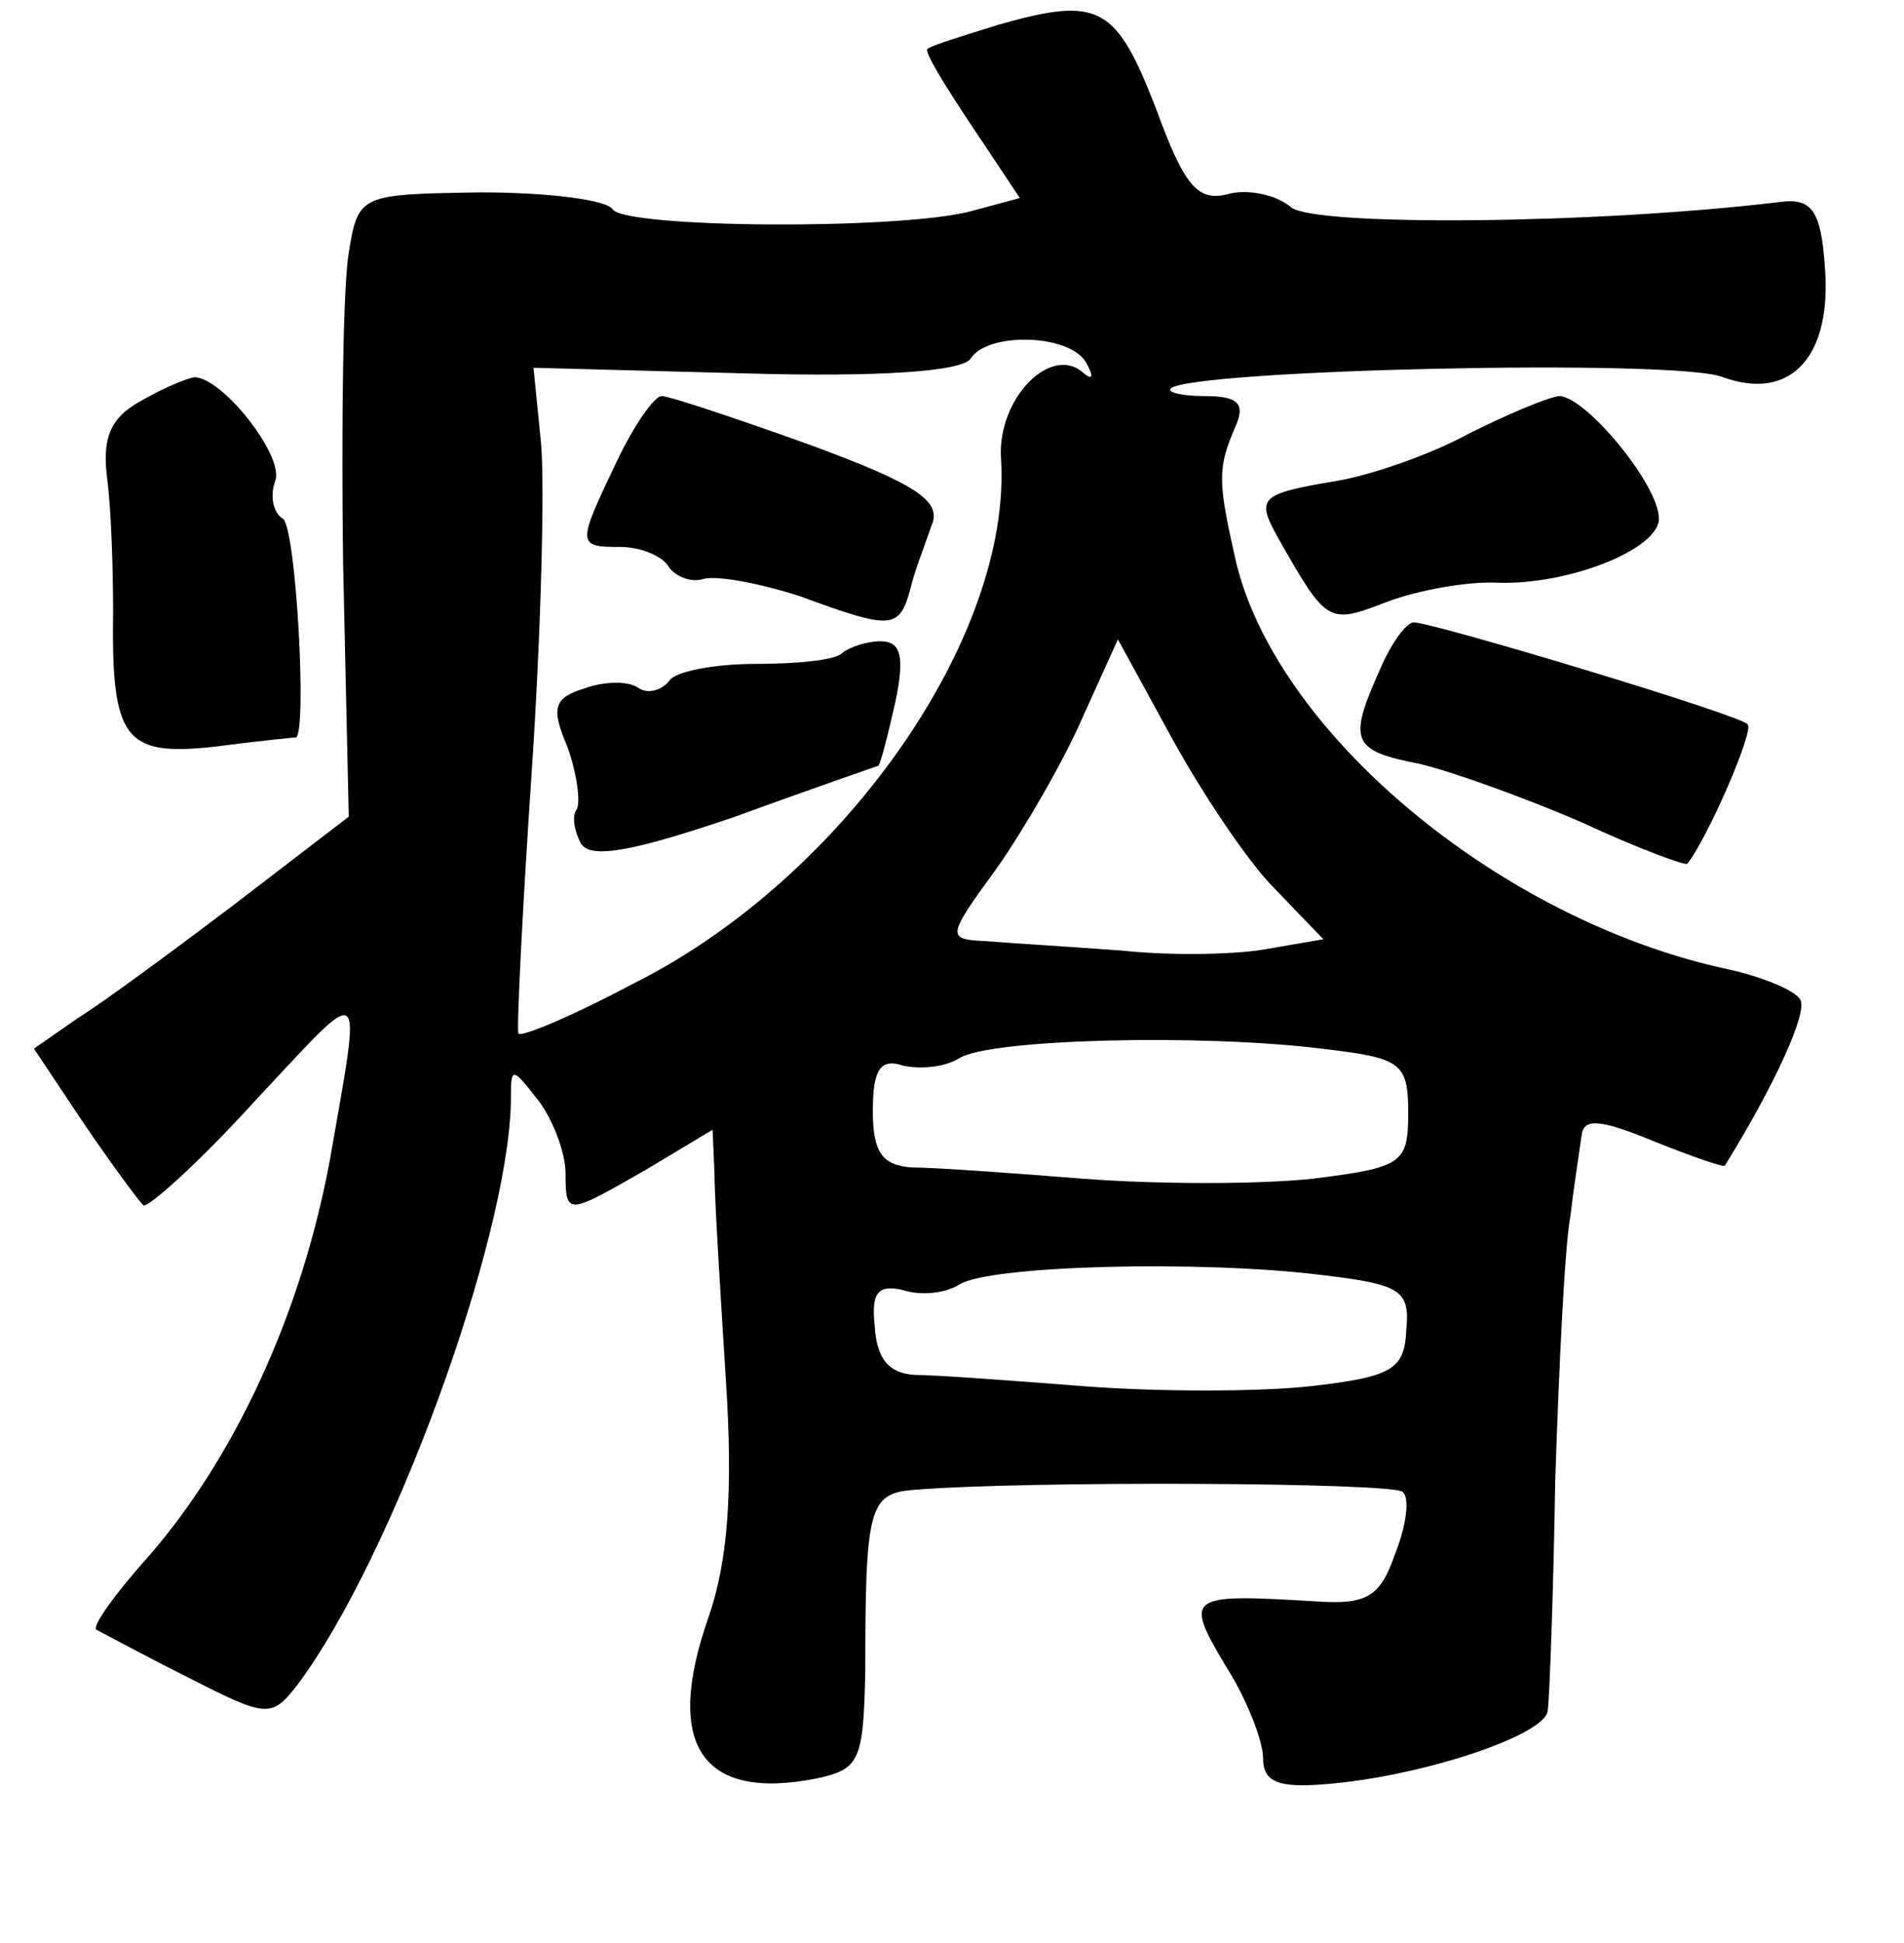 <?xml version="1.0" standalone="no"?>
<!DOCTYPE svg PUBLIC "-//W3C//DTD SVG 20010904//EN"
 "http://www.w3.org/TR/2001/REC-SVG-20010904/DTD/svg10.dtd">
<svg version="1.0" xmlns="http://www.w3.org/2000/svg"
 width="101pt" height="103pt" viewBox="0 0 101 103"
 preserveAspectRatio="xMidYMid meet">
<g transform="translate(0,103) scale(0.1,-0.1)"
fill="#000000" stroke="none">
<path d="M530 1017 c-19 -6 -36 -11 -38 -13 -2 -1 9 -19 23 -40 l26 -39 -26
-7 c-38 -10 -183 -9 -190 1 -3 5 -34 9 -70 9 -64 -1 -65 -1 -70 -32 -3 -17 -4
-91 -3 -165 l3 -134 -60 -46 c-33 -25 -71 -53 -84 -61 l-23 -16 26 -39 c15
-22 29 -41 32 -44 2 -2 29 22 59 55 60 64 57 67 40 -31 -15 -81 -50 -157 -96
-210 -18 -20 -30 -37 -28 -39 2 -1 24 -13 48 -25 43 -22 45 -22 59 -4 50 67
111 234 113 308 0 20 0 20 15 1 8 -11 14 -28 14 -38 0 -23 1 -22 43 2 l35 21
1 -23 c0 -13 3 -61 6 -109 4 -60 1 -97 -9 -126 -24 -68 -4 -98 57 -86 23 5 25
9 26 57 0 86 2 94 25 96 59 5 255 4 260 -1 4 -3 2 -18 -4 -33 -8 -23 -15 -27
-43 -25 -67 4 -69 3 -47 -34 11 -17 20 -40 20 -49 0 -13 8 -16 33 -14 51 4
117 26 118 39 1 7 3 62 4 122 2 61 5 124 8 140 2 17 5 36 6 43 1 9 9 9 38 -3
20 -8 37 -14 38 -13 26 42 44 81 40 88 -3 5 -20 12 -38 16 -122 26 -242 127
-262 219 -9 40 -9 47 0 68 6 13 2 17 -16 17 -12 0 -20 2 -18 4 10 10 269 16
293 6 36 -13 58 11 54 59 -2 29 -7 36 -23 34 -99 -12 -247 -13 -260 -3 -8 7
-24 10 -34 7 -16 -4 -23 5 -38 46 -21 54 -30 59 -83 44z m46 -179 c4 -7 4 -10
-1 -6 -17 16 -46 -13 -44 -45 6 -94 -83 -222 -194 -278 -32 -17 -60 -29 -62
-27 -1 2 2 64 7 138 5 74 7 153 5 175 l-4 40 113 -3 c70 -2 115 1 119 8 9 14
52 13 61 -2z m100 -279 l26 -27 -29 -5 c-15 -3 -50 -4 -78 -1 -27 2 -60 4 -72
5 -21 1 -21 2 6 39 14 20 35 56 45 79 l19 42 29 -53 c16 -29 40 -65 54 -79z
m25 -85 c42 -5 46 -7 46 -34 0 -27 -3 -29 -51 -35 -28 -3 -82 -3 -121 0 -38 3
-79 6 -91 6 -16 1 -21 8 -21 30 0 22 4 28 16 24 9 -2 22 -1 30 4 16 10 127 13
192 5z m0 -120 c42 -5 47 -8 45 -29 -1 -21 -7 -25 -51 -30 -27 -3 -81 -3 -120
0 -38 3 -79 6 -90 6 -14 1 -20 9 -21 26 -2 18 2 22 15 19 9 -3 22 -2 30 3 16
10 127 13 192 5z"/>
<path d="M327 785 c-21 -44 -21 -45 2 -45 11 0 23 -5 26 -11 4 -5 12 -8 18 -6
7 2 29 -2 51 -9 49 -18 53 -18 59 4 2 9 8 24 11 33 6 13 -7 22 -64 43 -39 14
-75 26 -79 26 -4 0 -15 -16 -24 -35z"/>
<path d="M447 684 c-3 -4 -24 -6 -46 -6 -22 0 -43 -4 -46 -9 -4 -5 -11 -7 -16
-4 -5 4 -18 4 -29 0 -16 -5 -18 -10 -9 -31 5 -14 7 -29 5 -33 -3 -4 -1 -12 2
-18 5 -9 29 -4 82 14 41 15 76 27 76 27 1 1 5 16 9 34 5 24 3 32 -8 32 -7 0
-16 -3 -20 -6z"/>
<path d="M74 817 c-16 -9 -20 -20 -17 -42 2 -16 3 -47 3 -69 -1 -68 6 -77 53
-72 23 3 43 5 44 5 6 3 0 112 -7 116 -5 3 -7 12 -4 20 5 13 -28 55 -43 55 -5
-1 -17 -6 -29 -13z"/>
<path d="M779 800 c-20 -11 -52 -22 -70 -25 -42 -7 -43 -9 -30 -32 25 -44 26
-44 57 -32 16 6 43 11 59 10 38 -1 85 18 85 34 0 18 -39 65 -53 65 -7 -1 -28
-10 -48 -20z"/>
<path d="M732 675 c-17 -38 -15 -43 21 -50 17 -4 56 -18 86 -31 30 -14 55 -23
56 -22 10 12 36 71 32 74 -4 5 -167 54 -177 54 -4 0 -12 -11 -18 -25z"/>
</g>
</svg>
